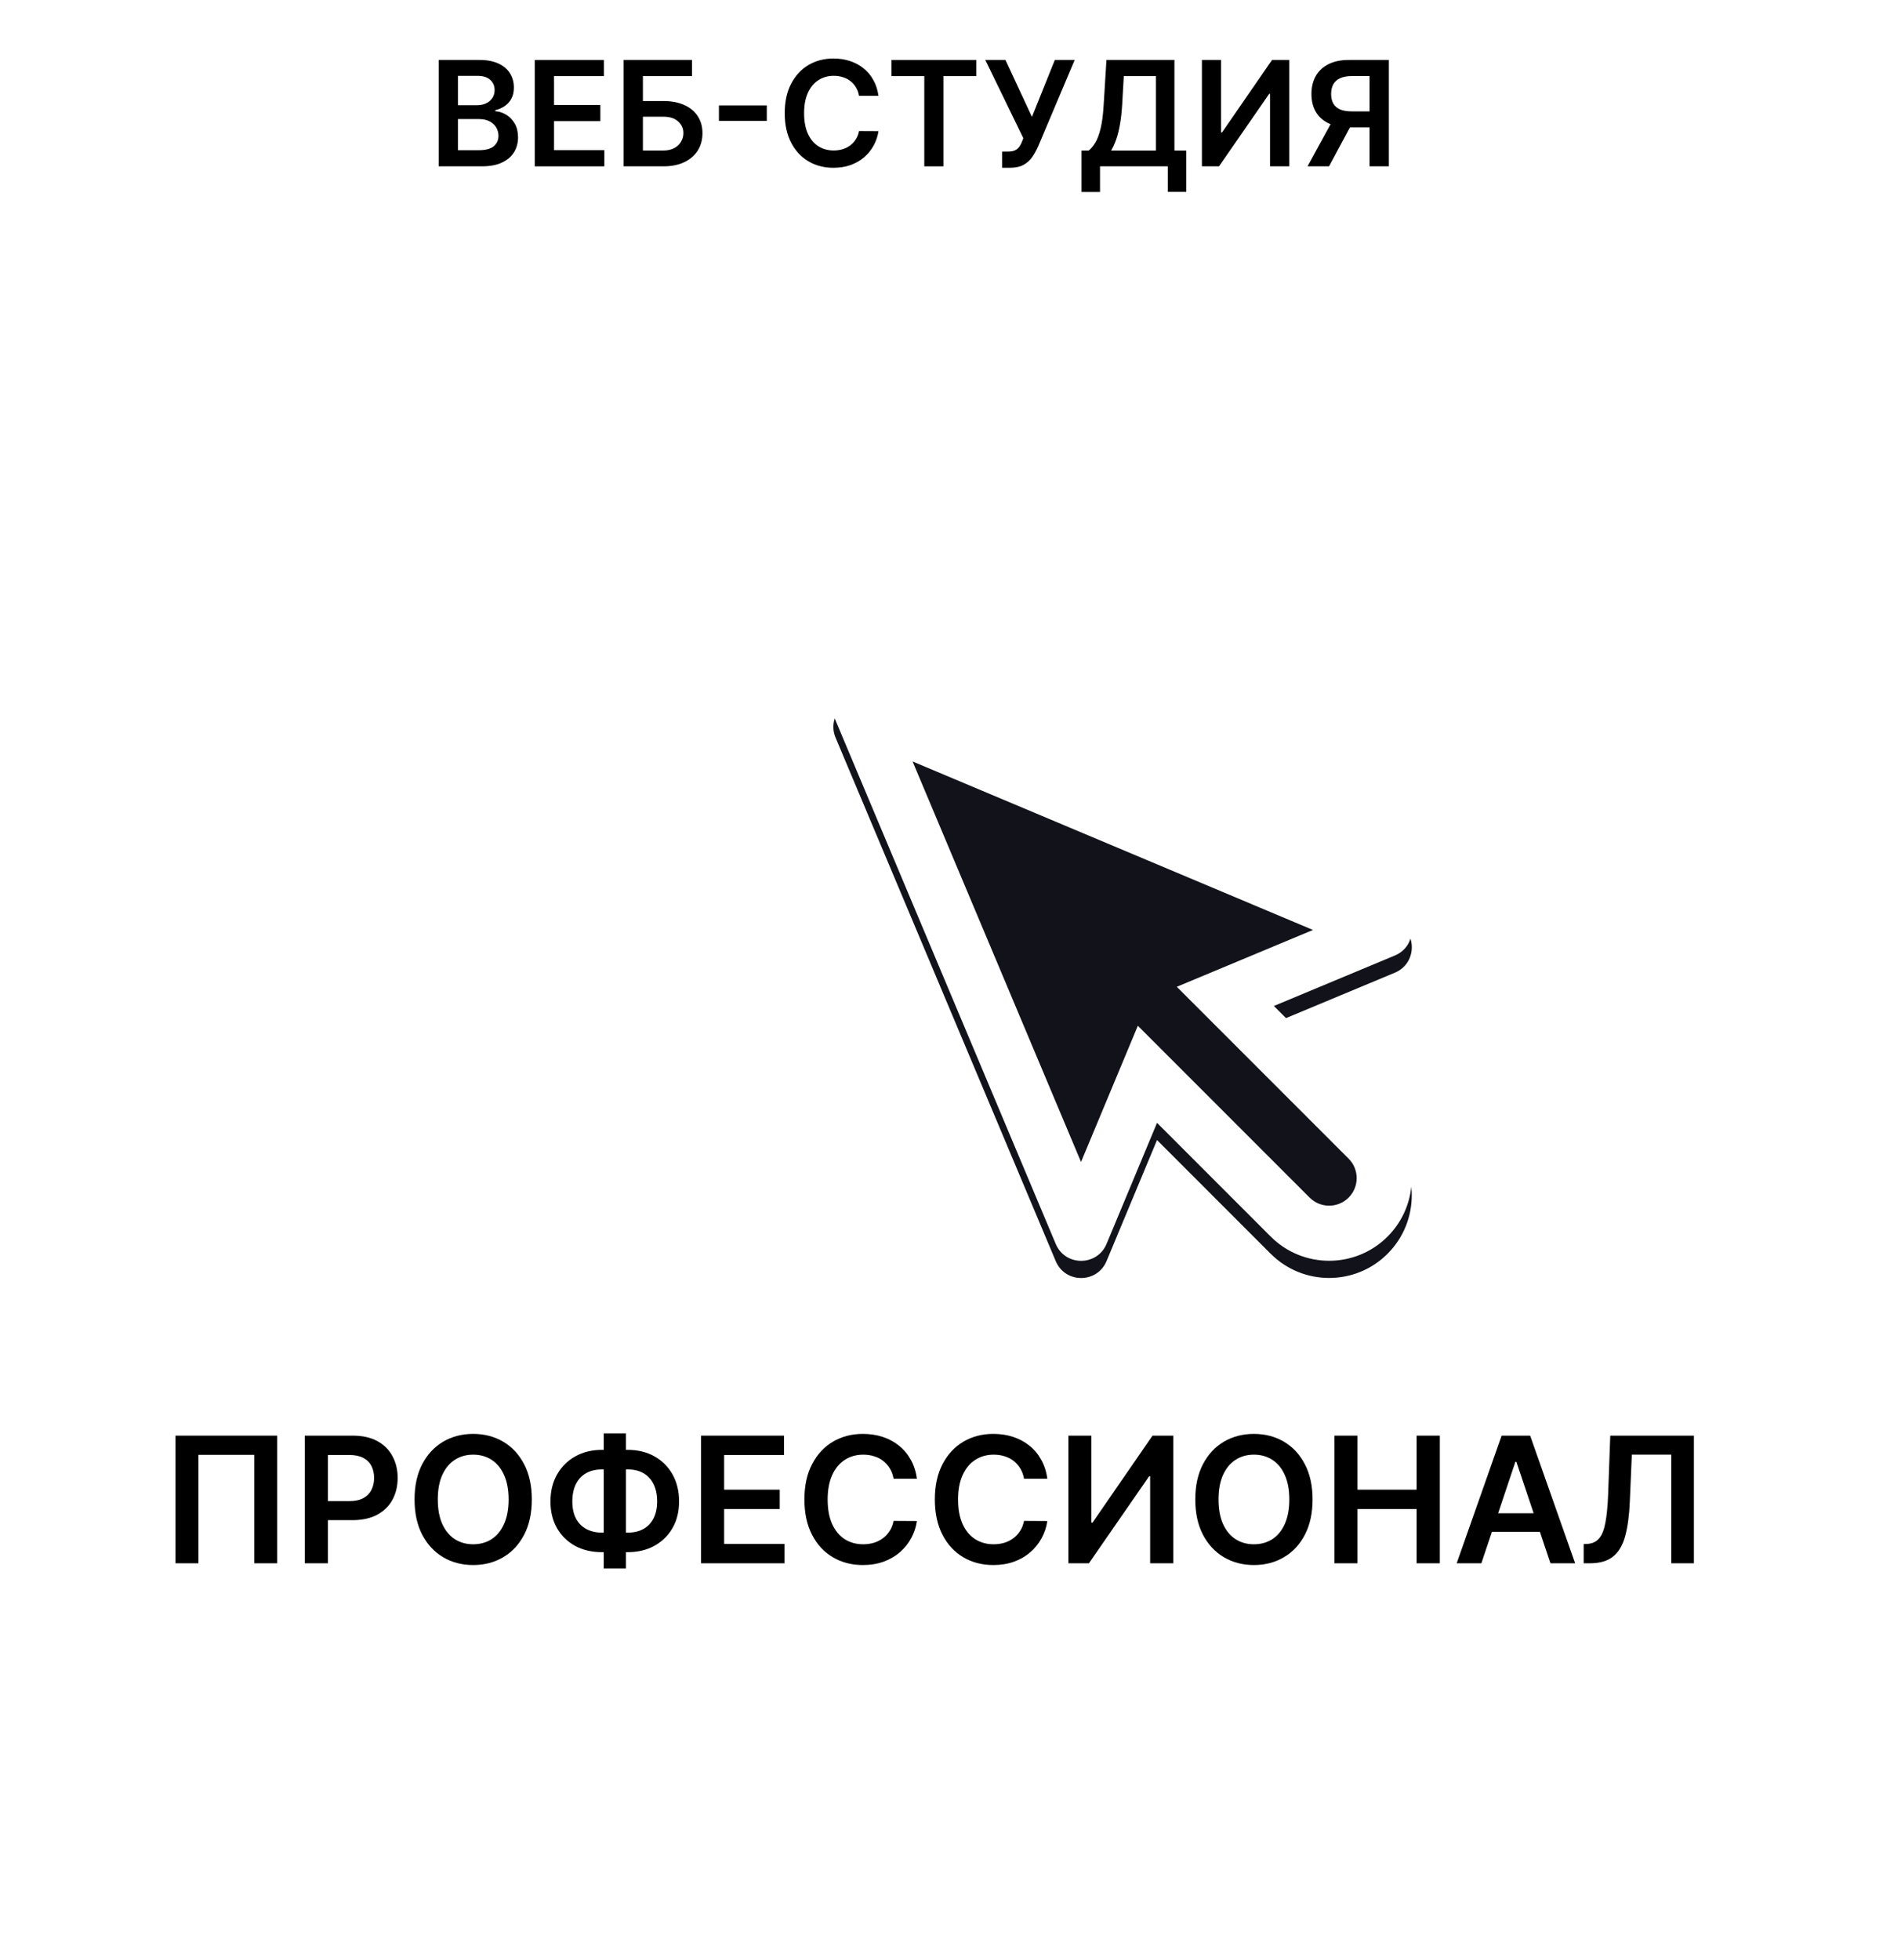 <svg width="98" height="101" viewBox="0 0 98 101" fill="none" xmlns="http://www.w3.org/2000/svg">
<g id="Frame 1321318165">
<g id="Ellipse 2305" filter="url(#filter0_d_1_3621)">
<circle cx="49" cy="49" r="47.492" stroke="white" stroke-width="3.015" shape-rendering="crispEdges"/>
</g>
<g id="Frame 1321318160">
<rect x="19.6" width="55.014" height="12.911" rx="6.455" fill="white"/>
<g id="&#208;&#146;&#208;&#149;&#208;&#145;-&#208;&#161;&#208;&#162;&#208;&#163;&#208;&#148;&#208;&#152;&#208;&#175;">
<path id="Vector" d="M71.598 8.573H70.603V3.92H69.692C69.446 3.92 69.244 3.957 69.085 4.03C68.928 4.101 68.811 4.207 68.734 4.346C68.659 4.483 68.622 4.649 68.622 4.844C68.622 5.038 68.659 5.202 68.734 5.336C68.809 5.468 68.925 5.569 69.082 5.639C69.241 5.707 69.443 5.741 69.687 5.741H71.02V6.565H69.553C69.132 6.565 68.777 6.495 68.488 6.356C68.199 6.215 67.979 6.016 67.829 5.759C67.681 5.501 67.607 5.195 67.607 4.844C67.607 4.494 67.68 4.188 67.826 3.926C67.975 3.661 68.192 3.456 68.48 3.31C68.767 3.163 69.12 3.09 69.54 3.09H71.598V8.573ZM68.763 6.089H69.848L68.514 8.573H67.406L68.763 6.089Z" fill="black"/>
<path id="Vector_2" d="M61.961 3.09H62.946V6.827H62.997L65.575 3.09H66.466V8.573H65.473V4.838H65.428L62.842 8.573H61.961V3.09Z" fill="black"/>
<path id="Vector_3" d="M55.755 9.895V7.762H56.122C56.245 7.664 56.36 7.525 56.468 7.347C56.575 7.168 56.666 6.924 56.74 6.613C56.816 6.303 56.867 5.901 56.896 5.409L57.04 3.09H60.544V7.762H61.155V9.89H60.202V8.573H56.708V9.895H55.755ZM57.279 7.762H59.592V3.923H57.934L57.849 5.409C57.826 5.782 57.788 6.115 57.736 6.41C57.685 6.704 57.62 6.964 57.541 7.189C57.462 7.412 57.375 7.603 57.279 7.762Z" fill="black"/>
<path id="Vector_4" d="M51.659 8.648V7.813H51.972C52.113 7.813 52.229 7.792 52.32 7.751C52.411 7.71 52.484 7.651 52.54 7.574C52.597 7.498 52.644 7.408 52.682 7.307L52.754 7.122L50.794 3.09H51.833L53.198 6.024L54.379 3.09H55.402L53.512 7.561C53.424 7.754 53.323 7.933 53.209 8.099C53.095 8.263 52.946 8.396 52.762 8.498C52.58 8.598 52.343 8.648 52.05 8.648H51.659Z" fill="black"/>
<path id="Vector_5" d="M45.954 3.923V3.09H50.328V3.923H48.634V8.573H47.649V3.923H45.954Z" fill="black"/>
<path id="Vector_6" d="M45.286 4.94H44.285C44.256 4.776 44.204 4.631 44.127 4.504C44.05 4.376 43.955 4.267 43.84 4.177C43.726 4.088 43.596 4.021 43.45 3.977C43.305 3.93 43.149 3.907 42.981 3.907C42.683 3.907 42.419 3.982 42.189 4.132C41.959 4.28 41.778 4.498 41.648 4.785C41.518 5.071 41.453 5.42 41.453 5.832C41.453 6.251 41.518 6.605 41.648 6.892C41.78 7.177 41.96 7.393 42.189 7.54C42.419 7.684 42.682 7.757 42.978 7.757C43.143 7.757 43.296 7.735 43.439 7.692C43.584 7.648 43.713 7.583 43.827 7.497C43.943 7.411 44.04 7.306 44.119 7.181C44.199 7.056 44.255 6.913 44.285 6.753L45.286 6.758C45.249 7.019 45.167 7.263 45.042 7.492C44.919 7.72 44.758 7.922 44.558 8.097C44.358 8.27 44.124 8.405 43.857 8.504C43.589 8.6 43.292 8.648 42.965 8.648C42.483 8.648 42.053 8.537 41.675 8.313C41.297 8.09 40.998 7.768 40.781 7.347C40.563 6.926 40.454 6.421 40.454 5.832C40.454 5.241 40.564 4.736 40.783 4.317C41.003 3.895 41.302 3.573 41.68 3.35C42.059 3.127 42.487 3.016 42.965 3.016C43.27 3.016 43.554 3.058 43.816 3.144C44.079 3.23 44.313 3.356 44.518 3.522C44.723 3.686 44.892 3.887 45.024 4.127C45.158 4.364 45.245 4.635 45.286 4.94Z" fill="black"/>
<path id="Vector_7" d="M39.53 5.433V6.231H37.062V5.433H39.53Z" fill="black"/>
<path id="Vector_8" d="M32.149 8.573V3.09H35.675V3.923H33.143V5.208H34.2C34.619 5.208 34.979 5.277 35.279 5.414C35.58 5.55 35.812 5.741 35.972 5.99C36.133 6.238 36.213 6.529 36.213 6.865C36.213 7.202 36.133 7.499 35.972 7.756C35.812 8.012 35.58 8.211 35.279 8.356C34.979 8.501 34.619 8.573 34.2 8.573H32.149ZM33.143 7.759H34.2C34.421 7.759 34.609 7.717 34.762 7.633C34.916 7.549 35.032 7.439 35.11 7.301C35.191 7.164 35.231 7.015 35.231 6.854C35.231 6.622 35.141 6.425 34.963 6.263C34.786 6.098 34.532 6.016 34.2 6.016H33.143V7.759Z" fill="black"/>
<path id="Vector_9" d="M27.568 8.573V3.09H31.134V3.923H28.561V5.411H30.949V6.244H28.561V7.74H31.155V8.573H27.568Z" fill="black"/>
<path id="Vector_10" d="M22.615 8.573V3.09H24.714C25.11 3.09 25.439 3.153 25.702 3.278C25.966 3.401 26.163 3.57 26.293 3.784C26.425 3.998 26.491 4.241 26.491 4.512C26.491 4.735 26.449 4.926 26.363 5.085C26.277 5.242 26.162 5.369 26.018 5.468C25.873 5.566 25.712 5.636 25.533 5.679V5.733C25.728 5.743 25.914 5.803 26.093 5.912C26.273 6.019 26.42 6.171 26.534 6.367C26.649 6.563 26.706 6.801 26.706 7.079C26.706 7.363 26.637 7.618 26.5 7.845C26.362 8.07 26.155 8.247 25.878 8.377C25.602 8.508 25.254 8.573 24.834 8.573H22.615ZM23.608 7.743H24.677C25.037 7.743 25.297 7.674 25.456 7.537C25.616 7.398 25.697 7.219 25.697 7.001C25.697 6.839 25.656 6.693 25.576 6.562C25.496 6.43 25.381 6.327 25.233 6.252C25.085 6.175 24.909 6.137 24.703 6.137H23.608V7.743ZM23.608 5.422H24.591C24.762 5.422 24.917 5.391 25.054 5.328C25.191 5.264 25.299 5.174 25.378 5.058C25.458 4.94 25.498 4.801 25.498 4.64C25.498 4.428 25.423 4.253 25.273 4.116C25.125 3.978 24.905 3.909 24.612 3.909H23.608V5.422Z" fill="black"/>
</g>
</g>
<g id="Frame 1321318161">
<rect x="4.524" y="69.354" width="87.322" height="16.011" rx="7.538" fill="white"/>
<g id="&#208;&#159;&#208;&#160;&#208;&#158;&#208;&#164;&#208;&#149;&#208;&#161;&#208;&#161;&#208;&#152;&#208;&#158;&#208;&#157;&#208;&#144;&#208;&#155;">
<path id="Vector_11" d="M81.641 80.572V79.582L81.827 79.573C82.08 79.558 82.28 79.467 82.428 79.3C82.578 79.132 82.688 78.864 82.758 78.493C82.831 78.123 82.879 77.626 82.903 77.003L83.012 73.993H87.323V80.572H86.157V74.972H84.124L84.021 77.372C83.991 78.092 83.912 78.688 83.783 79.161C83.657 79.635 83.449 79.988 83.16 80.222C82.873 80.455 82.474 80.572 81.962 80.572H81.641Z" fill="black"/>
<path id="Vector_12" d="M76.367 80.572H75.095L77.411 73.993H78.882L81.201 80.572H79.929L78.172 75.342H78.121L76.367 80.572ZM76.409 77.992H79.878V78.949H76.409V77.992Z" fill="black"/>
<path id="Vector_13" d="M68.79 80.572V73.993H69.981V76.778H73.03V73.993H74.225V80.572H73.03V77.777H69.981V80.572H68.79Z" fill="black"/>
<path id="Vector_14" d="M67.665 77.282C67.665 77.991 67.532 78.598 67.267 79.104C67.003 79.607 66.643 79.993 66.187 80.26C65.733 80.528 65.218 80.662 64.642 80.662C64.066 80.662 63.55 80.528 63.094 80.26C62.64 79.99 62.28 79.604 62.014 79.1C61.751 78.595 61.619 77.989 61.619 77.282C61.619 76.573 61.751 75.967 62.014 75.464C62.28 74.959 62.64 74.572 63.094 74.304C63.55 74.037 64.066 73.903 64.642 73.903C65.218 73.903 65.733 74.037 66.187 74.304C66.643 74.572 67.003 74.959 67.267 75.464C67.532 75.967 67.665 76.573 67.665 77.282ZM66.467 77.282C66.467 76.783 66.388 76.362 66.232 76.02C66.078 75.675 65.864 75.415 65.59 75.239C65.316 75.061 65 74.973 64.642 74.973C64.284 74.973 63.968 75.061 63.694 75.239C63.42 75.415 63.205 75.675 63.049 76.02C62.895 76.362 62.817 76.783 62.817 77.282C62.817 77.781 62.895 78.203 63.049 78.548C63.205 78.891 63.42 79.151 63.694 79.329C63.968 79.504 64.284 79.592 64.642 79.592C65 79.592 65.316 79.504 65.59 79.329C65.864 79.151 66.078 78.891 66.232 78.548C66.388 78.203 66.467 77.781 66.467 77.282Z" fill="black"/>
<path id="Vector_15" d="M55.078 73.993H56.26V78.477H56.321L59.414 73.993H60.484V80.572H59.292V76.09H59.238L56.135 80.572H55.078V73.993Z" fill="black"/>
<path id="Vector_16" d="M53.991 76.213H52.79C52.756 76.016 52.692 75.841 52.6 75.689C52.508 75.535 52.394 75.404 52.257 75.297C52.12 75.19 51.963 75.11 51.788 75.056C51.614 75 51.427 74.973 51.225 74.973C50.868 74.973 50.551 75.062 50.275 75.242C49.998 75.42 49.782 75.681 49.626 76.026C49.469 76.369 49.391 76.788 49.391 77.282C49.391 77.786 49.469 78.21 49.626 78.554C49.784 78.897 50 79.156 50.275 79.332C50.551 79.505 50.867 79.592 51.222 79.592C51.419 79.592 51.603 79.566 51.775 79.515C51.948 79.461 52.103 79.383 52.24 79.28C52.38 79.178 52.496 79.051 52.591 78.901C52.687 78.751 52.753 78.58 52.79 78.387L53.991 78.394C53.946 78.707 53.849 79 53.699 79.274C53.551 79.548 53.357 79.79 53.117 80C52.878 80.208 52.597 80.371 52.276 80.488C51.955 80.604 51.598 80.662 51.206 80.662C50.628 80.662 50.112 80.528 49.658 80.26C49.204 79.993 48.846 79.606 48.585 79.1C48.324 78.595 48.193 77.989 48.193 77.282C48.193 76.573 48.325 75.967 48.588 75.464C48.851 74.959 49.21 74.572 49.664 74.304C50.118 74.037 50.632 73.903 51.206 73.903C51.572 73.903 51.913 73.954 52.228 74.057C52.542 74.16 52.823 74.311 53.069 74.51C53.316 74.707 53.518 74.949 53.676 75.236C53.837 75.521 53.942 75.846 53.991 76.213Z" fill="black"/>
<path id="Vector_17" d="M47.267 76.213H46.066C46.031 76.016 45.968 75.841 45.876 75.689C45.784 75.535 45.669 75.404 45.532 75.297C45.395 75.19 45.239 75.11 45.063 75.056C44.89 75 44.703 74.973 44.501 74.973C44.144 74.973 43.827 75.062 43.55 75.242C43.274 75.42 43.058 75.681 42.901 76.026C42.745 76.369 42.667 76.788 42.667 77.282C42.667 77.786 42.745 78.21 42.901 78.554C43.06 78.897 43.276 79.156 43.55 79.332C43.827 79.505 44.142 79.592 44.498 79.592C44.695 79.592 44.879 79.566 45.051 79.515C45.224 79.461 45.379 79.383 45.516 79.28C45.656 79.178 45.772 79.051 45.867 78.901C45.963 78.751 46.029 78.58 46.066 78.387L47.267 78.394C47.222 78.707 47.125 79 46.975 79.274C46.827 79.548 46.633 79.79 46.393 80C46.154 80.208 45.873 80.371 45.552 80.488C45.23 80.604 44.874 80.662 44.482 80.662C43.904 80.662 43.388 80.528 42.934 80.26C42.48 79.993 42.122 79.606 41.861 79.1C41.599 78.595 41.469 77.989 41.469 77.282C41.469 76.573 41.6 75.967 41.864 75.464C42.127 74.959 42.486 74.572 42.94 74.304C43.394 74.037 43.908 73.903 44.482 73.903C44.848 73.903 45.189 73.954 45.504 74.057C45.818 74.16 46.099 74.311 46.345 74.51C46.592 74.707 46.794 74.949 46.952 75.236C47.113 75.521 47.218 75.846 47.267 76.213Z" fill="black"/>
<path id="Vector_18" d="M36.139 80.572V73.993H40.418V74.992H37.331V76.778H40.196V77.777H37.331V79.573H40.443V80.572H36.139Z" fill="black"/>
<path id="Vector_19" d="M31.03 74.725H32.36C32.874 74.725 33.331 74.835 33.729 75.056C34.127 75.276 34.44 75.587 34.667 75.987C34.894 76.386 35.007 76.853 35.007 77.388C35.007 77.911 34.894 78.368 34.667 78.76C34.44 79.152 34.127 79.457 33.729 79.675C33.331 79.892 32.874 80 32.36 80H31.03C30.514 80 30.056 79.893 29.655 79.679C29.257 79.462 28.945 79.158 28.718 78.766C28.491 78.374 28.377 77.916 28.377 77.391C28.377 76.856 28.491 76.389 28.721 75.991C28.95 75.59 29.264 75.28 29.662 75.059C30.062 74.836 30.519 74.725 31.03 74.725ZM31.03 75.734C30.718 75.734 30.447 75.798 30.218 75.927C29.991 76.053 29.815 76.239 29.691 76.485C29.567 76.732 29.505 77.034 29.505 77.391C29.505 77.734 29.567 78.024 29.691 78.262C29.817 78.5 29.995 78.681 30.224 78.805C30.453 78.929 30.722 78.991 31.03 78.991H32.364C32.674 78.991 32.942 78.929 33.167 78.805C33.394 78.678 33.568 78.496 33.69 78.259C33.815 78.019 33.877 77.729 33.877 77.388C33.877 77.035 33.815 76.735 33.69 76.489C33.568 76.242 33.394 76.055 33.167 75.927C32.942 75.798 32.674 75.734 32.364 75.734H31.03ZM32.27 73.877V80.841H31.124V73.877H32.27Z" fill="black"/>
<path id="Vector_20" d="M27.417 77.282C27.417 77.991 27.284 78.598 27.018 79.104C26.755 79.607 26.395 79.993 25.939 80.26C25.485 80.528 24.97 80.662 24.394 80.662C23.818 80.662 23.302 80.528 22.846 80.26C22.392 79.99 22.032 79.604 21.766 79.1C21.503 78.595 21.371 77.989 21.371 77.282C21.371 76.573 21.503 75.967 21.766 75.464C22.032 74.959 22.392 74.572 22.846 74.304C23.302 74.037 23.818 73.903 24.394 73.903C24.97 73.903 25.485 74.037 25.939 74.304C26.395 74.572 26.755 74.959 27.018 75.464C27.284 75.967 27.417 76.573 27.417 77.282ZM26.219 77.282C26.219 76.783 26.14 76.362 25.984 76.02C25.83 75.675 25.616 75.415 25.342 75.239C25.067 75.061 24.752 74.973 24.394 74.973C24.036 74.973 23.72 75.061 23.446 75.239C23.172 75.415 22.957 75.675 22.801 76.02C22.646 76.362 22.569 76.783 22.569 77.282C22.569 77.781 22.646 78.203 22.801 78.548C22.957 78.891 23.172 79.151 23.446 79.329C23.72 79.504 24.036 79.592 24.394 79.592C24.752 79.592 25.067 79.504 25.342 79.329C25.616 79.151 25.83 78.891 25.984 78.548C26.14 78.203 26.219 77.781 26.219 77.282Z" fill="black"/>
<path id="Vector_21" d="M15.713 80.572V73.993H18.18C18.686 73.993 19.11 74.087 19.453 74.275C19.797 74.464 20.058 74.723 20.233 75.053C20.411 75.38 20.5 75.753 20.5 76.171C20.5 76.593 20.411 76.967 20.233 77.295C20.055 77.623 19.793 77.881 19.446 78.069C19.099 78.255 18.672 78.349 18.164 78.349H16.529V77.369H18.004C18.299 77.369 18.541 77.317 18.73 77.215C18.918 77.112 19.058 76.971 19.147 76.791C19.239 76.611 19.286 76.404 19.286 76.171C19.286 75.937 19.239 75.732 19.147 75.554C19.058 75.376 18.917 75.238 18.727 75.139C18.538 75.039 18.295 74.989 17.997 74.989H16.905V80.572H15.713Z" fill="black"/>
<path id="Vector_22" d="M14.29 73.993V80.572H13.108V74.982H10.229V80.572H9.047V73.993H14.29Z" fill="black"/>
</g>
</g>
<g id="vuesax/linear/global">
<g id="vuesax/linear/global_2">
<g id="global">
<path id="Vector_23" d="M47.22 58.354C57.676 58.354 66.152 49.878 66.152 39.422C66.152 28.967 57.676 20.491 47.22 20.491C36.765 20.491 28.289 28.967 28.289 39.422C28.289 49.878 36.765 58.354 47.22 58.354Z" stroke="white" stroke-width="2.84" stroke-linecap="round" stroke-linejoin="round"/>
<path id="Vector_24" d="M39.645 22.384H41.538C37.846 33.441 37.846 45.405 41.538 56.462H39.645" stroke="white" stroke-width="2.84" stroke-linecap="round" stroke-linejoin="round"/>
<path id="Vector_25" d="M52.898 22.384C56.59 33.441 56.59 45.405 52.898 56.462" stroke="white" stroke-width="2.84" stroke-linecap="round" stroke-linejoin="round"/>
<path id="Vector_26" d="M30.182 46.995V45.102C41.238 48.794 53.203 48.794 64.259 45.102V46.995" stroke="white" stroke-width="2.84" stroke-linecap="round" stroke-linejoin="round"/>
<path id="Vector_27" d="M30.182 33.743C41.238 30.052 53.203 30.052 64.259 33.743" stroke="white" stroke-width="2.84" stroke-linecap="round" stroke-linejoin="round"/>
</g>
</g>
</g>
<g id="Cursor">
<g id="Shape" filter="url(#filter1_d_1_3621)">
<path fill-rule="evenodd" clip-rule="evenodd" d="M43.077 37.137L54.426 64.114C54.914 65.275 56.56 65.272 57.045 64.11L59.647 57.872L65.507 63.733C67.171 65.396 69.868 65.396 71.531 63.733C73.195 62.069 73.195 59.372 71.531 57.709L65.671 51.848L71.908 49.246C73.071 48.762 73.073 47.116 71.912 46.627L44.936 35.278C43.763 34.784 42.583 35.964 43.077 37.137Z" fill="#12131A"/>
</g>
<path id="Shape_2" fill-rule="evenodd" clip-rule="evenodd" d="M58.658 52.867L67.515 61.725C68.07 62.279 68.969 62.279 69.523 61.725C70.078 61.17 70.078 60.271 69.523 59.717L60.666 50.859L67.687 47.93L47.045 39.246L55.729 59.888L58.658 52.867ZM71.908 49.246C73.071 48.762 73.073 47.116 71.912 46.627L44.936 35.278C43.763 34.784 42.583 35.964 43.077 37.137L54.426 64.114C54.914 65.275 56.56 65.272 57.045 64.11L59.647 57.872L65.507 63.733C67.171 65.396 69.868 65.396 71.531 63.733C73.195 62.069 73.195 59.372 71.531 57.709L65.671 51.848L71.908 49.246Z" fill="white"/>
</g>
</g>
<defs>
<filter id="filter0_d_1_3621" x="0" y="0" width="98" height="100.262" filterUnits="userSpaceOnUse" color-interpolation-filters="sRGB">
<feFlood flood-opacity="0" result="BackgroundImageFix"/>
<feColorMatrix in="SourceAlpha" type="matrix" values="0 0 0 0 0 0 0 0 0 0 0 0 0 0 0 0 0 0 127 0" result="hardAlpha"/>
<feOffset dy="2.262"/>
<feComposite in2="hardAlpha" operator="out"/>
<feColorMatrix type="matrix" values="0 0 0 0 1 0 0 0 0 1 0 0 0 0 1 0 0 0 1 0"/>
<feBlend mode="normal" in2="BackgroundImageFix" result="effect1_dropShadow_1_3621"/>
<feBlend mode="normal" in="SourceGraphic" in2="effect1_dropShadow_1_3621" result="shape"/>
</filter>
<filter id="filter1_d_1_3621" x="41.19" y="34.277" width="33.362" height="33.362" filterUnits="userSpaceOnUse" color-interpolation-filters="sRGB">
<feFlood flood-opacity="0" result="BackgroundImageFix"/>
<feColorMatrix in="SourceAlpha" type="matrix" values="0 0 0 0 0 0 0 0 0 0 0 0 0 0 0 0 0 0 127 0" result="hardAlpha"/>
<feOffset dy="0.886"/>
<feGaussianBlur stdDeviation="0.886"/>
<feComposite in2="hardAlpha" operator="out"/>
<feColorMatrix type="matrix" values="0 0 0 0 0.071 0 0 0 0 0.075 0 0 0 0 0.102 0 0 0 0.25 0"/>
<feBlend mode="normal" in2="BackgroundImageFix" result="effect1_dropShadow_1_3621"/>
<feBlend mode="normal" in="SourceGraphic" in2="effect1_dropShadow_1_3621" result="shape"/>
</filter>
</defs>
</svg>

